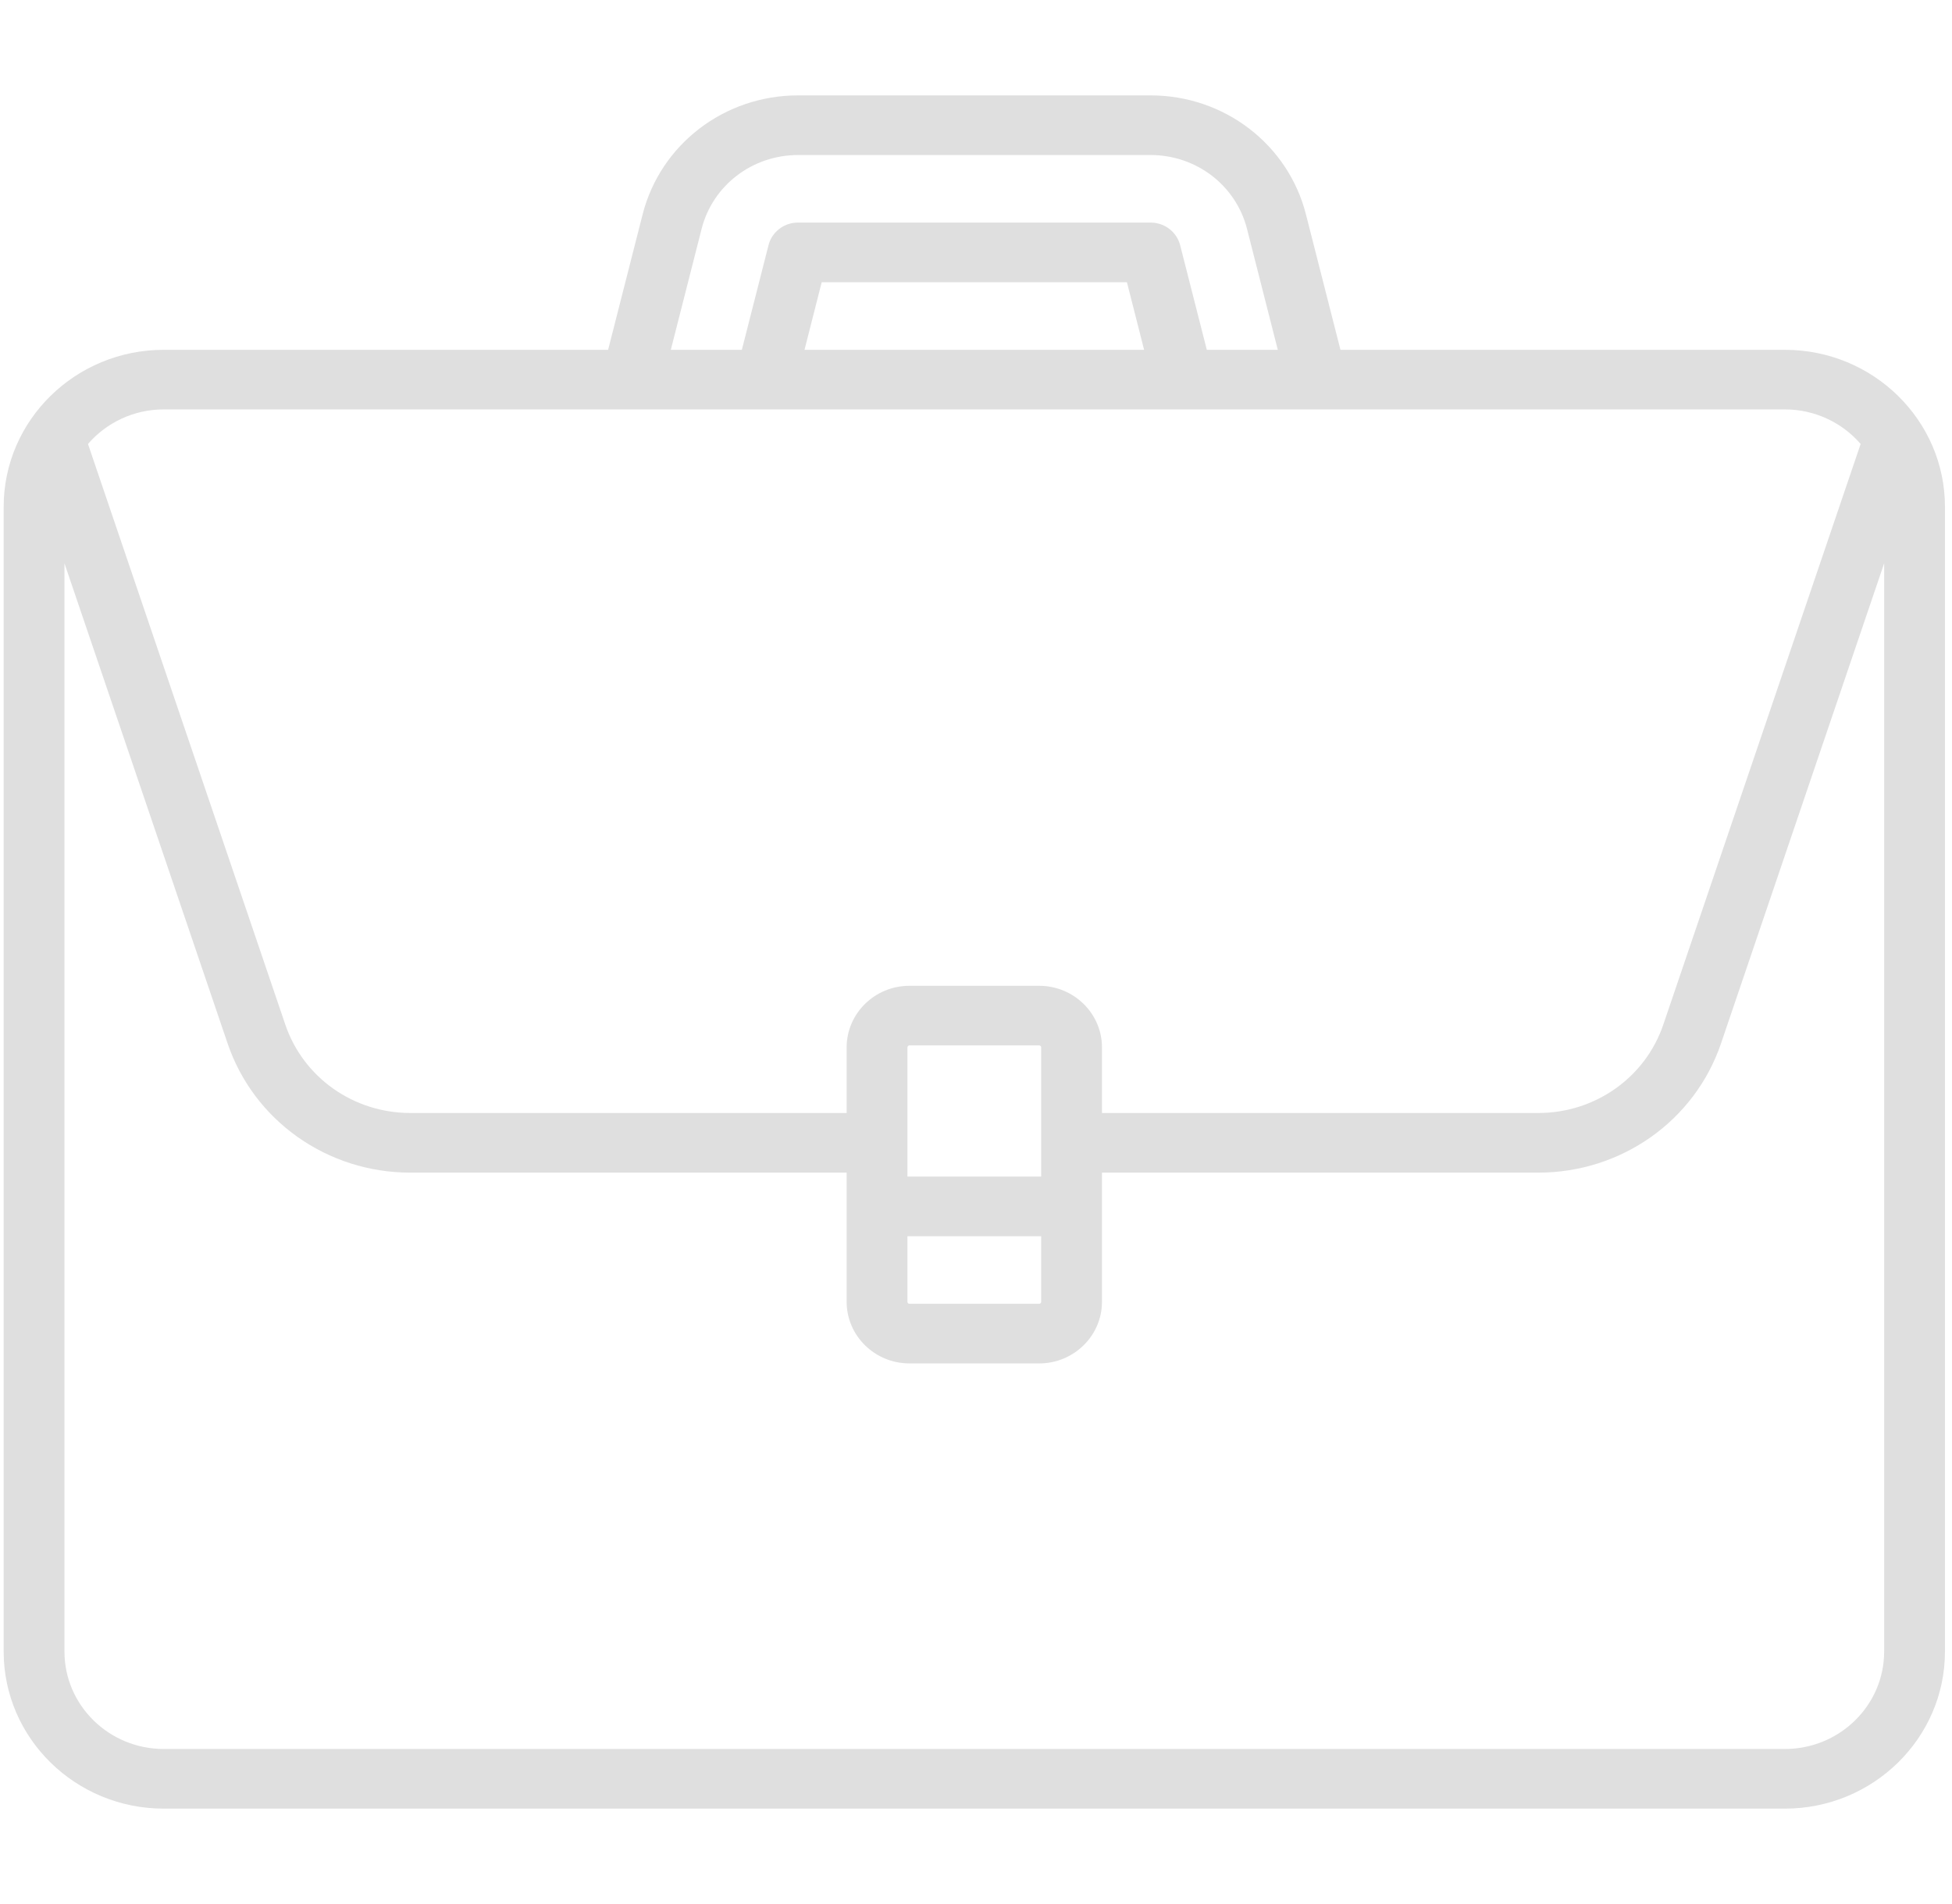 <svg width="41" height="40" viewBox="0 0 41 40" fill="none" xmlns="http://www.w3.org/2000/svg">
<g clip-path="url(#clip0_36_116)">
<path d="M37.49 7.349H28.155L27.43 4.503C27.055 3.032 25.714 2.004 24.168 2.004H16.761C15.215 2.004 13.874 3.032 13.498 4.503L12.773 7.349H3.439C1.585 7.349 0.077 8.828 0.077 10.647V34.697C0.077 36.516 1.585 37.996 3.439 37.996H37.49C39.344 37.996 40.852 36.516 40.852 34.697V10.647C40.852 8.828 39.344 7.349 37.49 7.349ZM14.737 4.807C14.97 3.894 15.802 3.257 16.761 3.257H24.168C25.127 3.257 25.959 3.894 26.192 4.807L26.839 7.349H25.348L24.788 5.151C24.716 4.872 24.461 4.676 24.168 4.676H16.761C16.468 4.676 16.212 4.872 16.142 5.151L15.582 7.349H14.09L14.737 4.807ZM24.031 7.349H16.898L17.259 5.929H23.67L24.031 7.349ZM3.439 8.601H37.49C38.127 8.601 38.698 8.884 39.081 9.327L34.936 21.526C34.559 22.636 33.504 23.382 32.311 23.382H23.146V22.004C23.146 21.29 22.554 20.71 21.826 20.71H19.102C18.375 20.71 17.783 21.29 17.783 22.004V23.382H8.618C7.425 23.382 6.37 22.636 5.993 21.526L1.848 9.327C2.231 8.884 2.802 8.601 3.439 8.601ZM19.06 24.718V22.004C19.06 21.981 19.079 21.962 19.102 21.962H21.826C21.85 21.962 21.869 21.981 21.869 22.004V24.718H19.06ZM21.869 25.971V27.349C21.869 27.372 21.85 27.39 21.826 27.39H19.102C19.079 27.39 19.06 27.372 19.06 27.349V25.971H21.869ZM39.575 34.697C39.575 35.825 38.64 36.743 37.49 36.743H3.439C2.289 36.743 1.354 35.825 1.354 34.697V11.834L4.781 21.922C5.333 23.545 6.874 24.635 8.618 24.635H17.783V27.349C17.783 28.062 18.375 28.643 19.102 28.643H21.826C22.554 28.643 23.146 28.062 23.146 27.349V24.635H32.311C34.055 24.635 35.596 23.545 36.148 21.922L39.575 11.834L39.575 34.697Z" fill="#DFDFDF"/>
</g>
<defs>
<clipPath id="clip0_36_116">
<rect width="40.775" height="40" fill="white" transform="translate(0.077)"/>
</clipPath>
</defs>
</svg>
